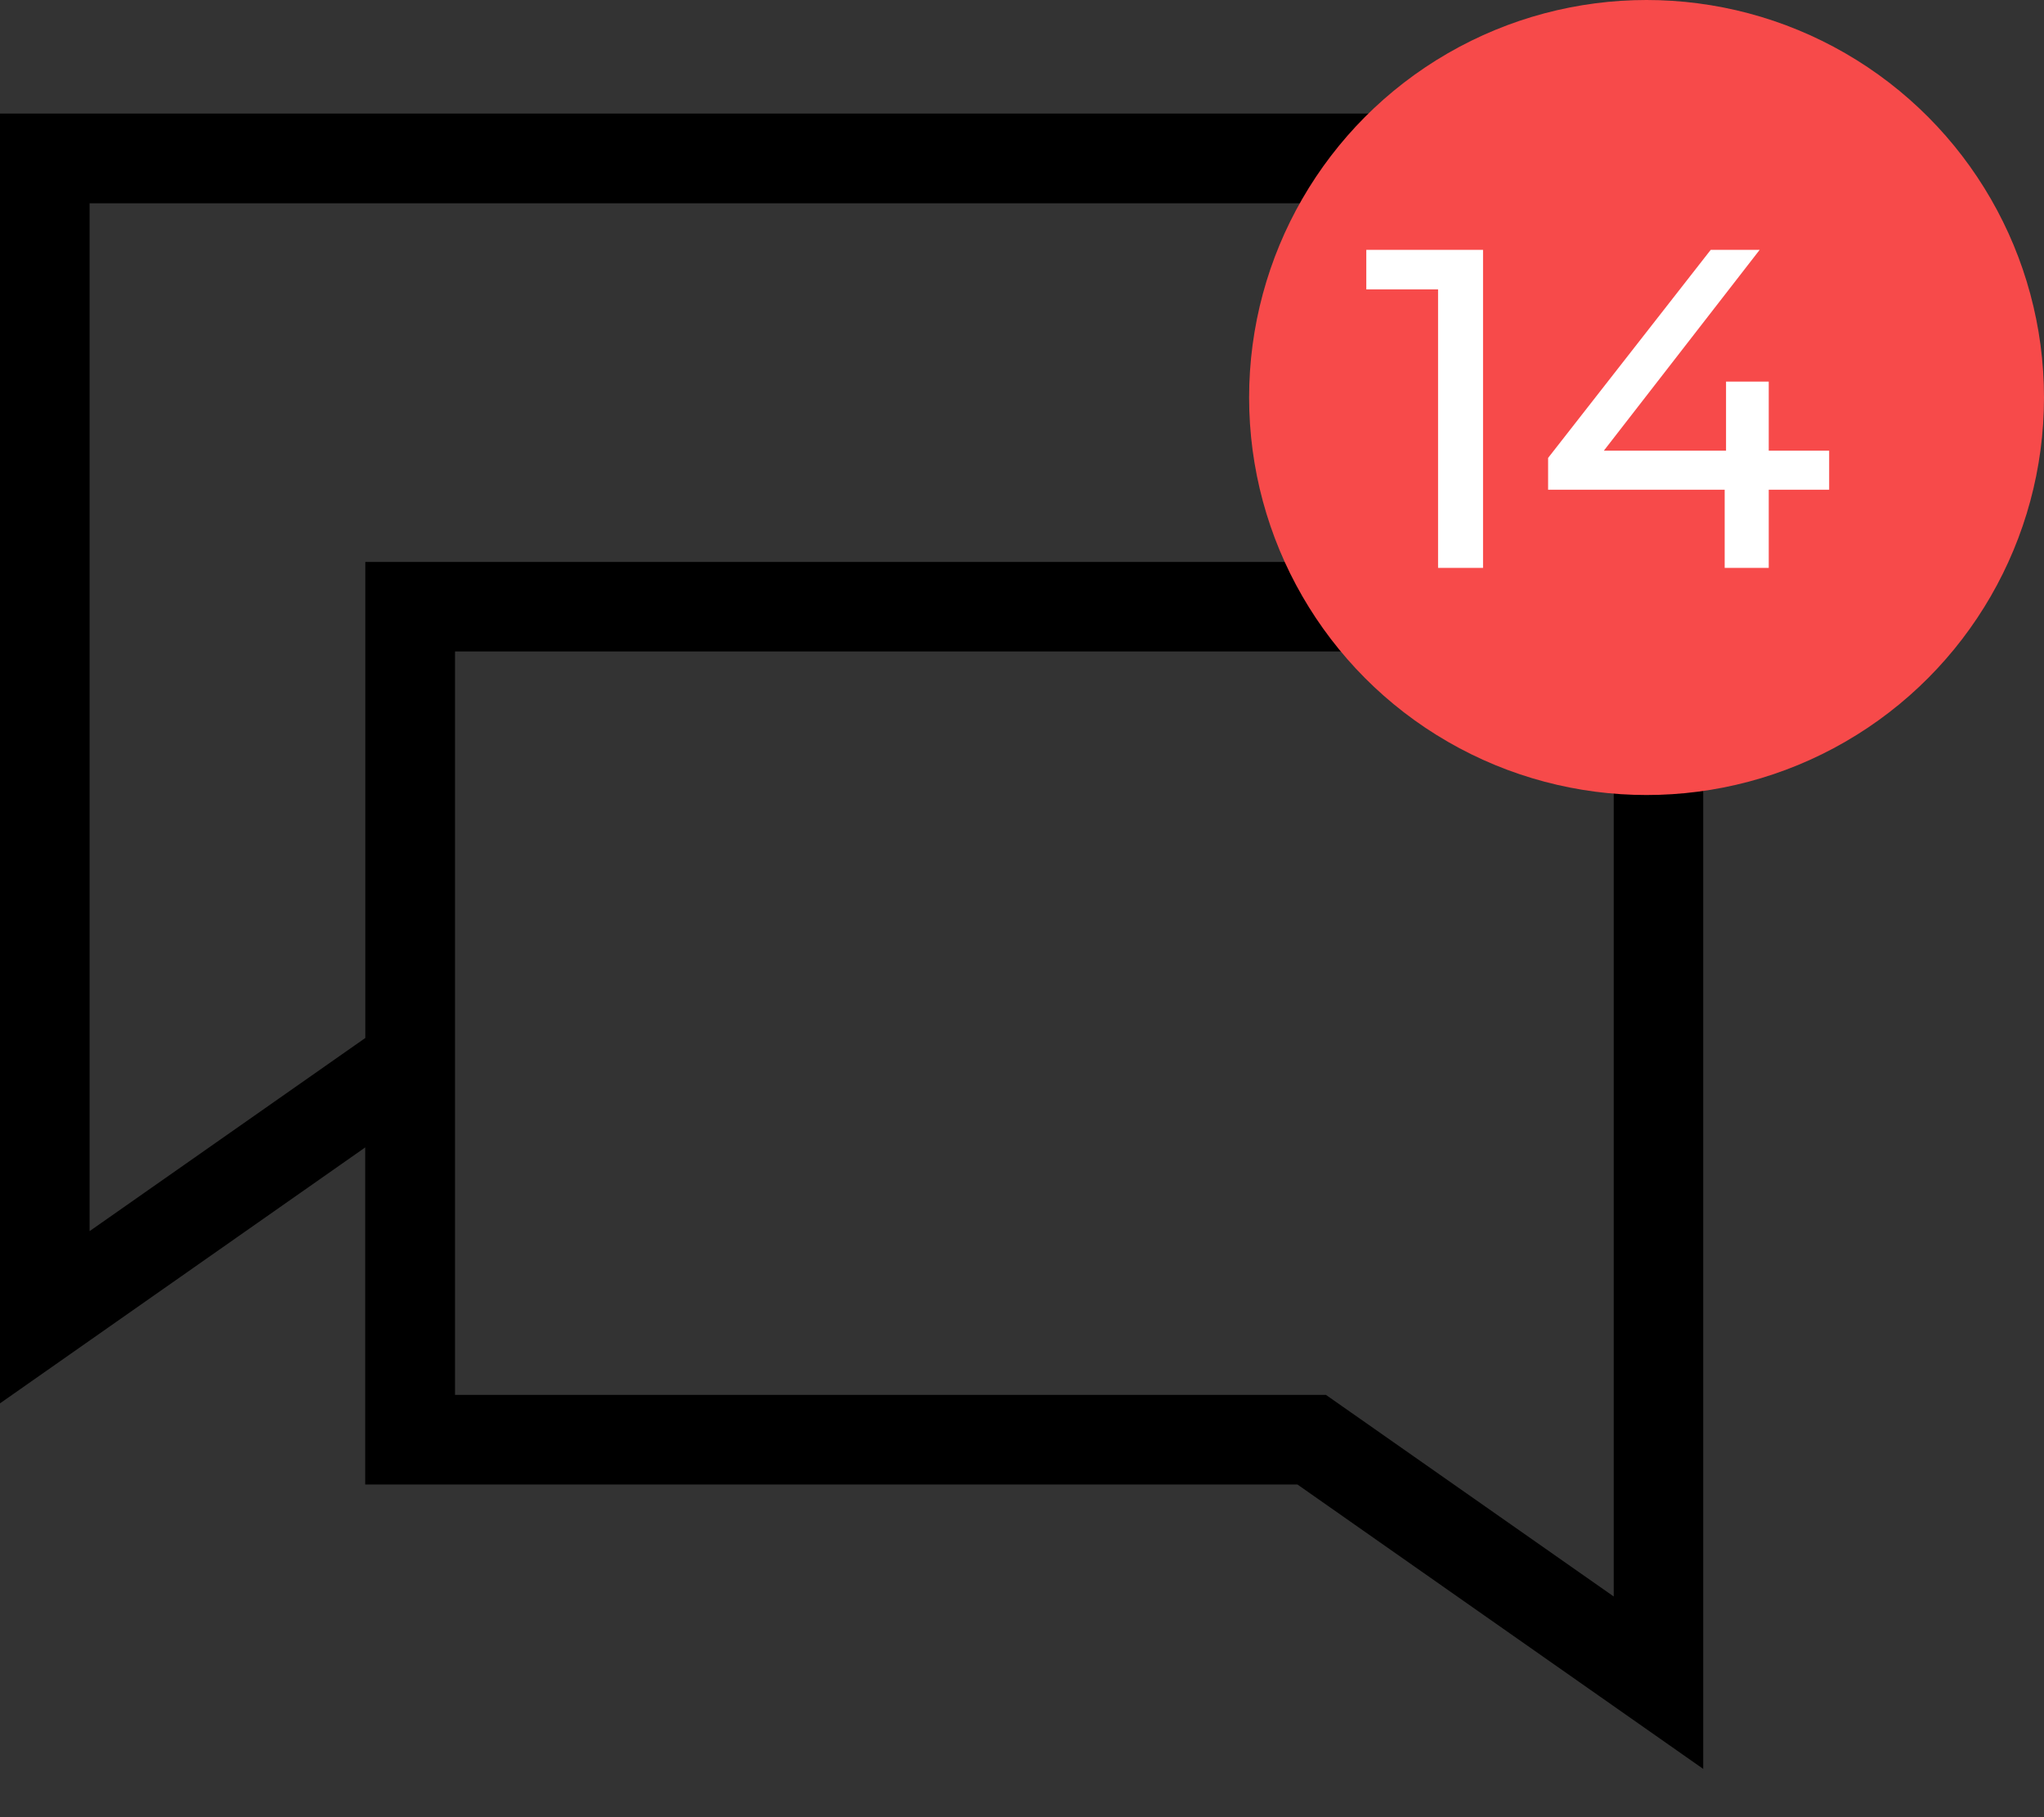 <svg width="18" height="16" viewBox="0 0 18 16" fill="none" xmlns="http://www.w3.org/2000/svg">
<rect x="0" y="0" width="18" height="16" fill="#333333" stroke="none"/>
<path fill-rule="evenodd" clip-rule="evenodd" d="M-8.15559e-06 1H12.631V4.948H14.999V15.575L11.426 13.071H3.216V10.103L-0.001 12.357V1L-8.15559e-06 1ZM3.217 9.14V4.948H11.842V1.79H0.789V10.84L3.216 9.14H3.217ZM4.007 12.282V5.736H14.211V14.057L11.677 12.282H4.007Z" fill="black"/>
<circle cx="14.5" cy="3.5" r="3.5" fill="#F74A4A"/>
<path d="M12.032 2.2V2.548H12.664V5H13.06V2.2H12.032ZM16.108 3.968H15.576V3.36H15.2V3.968H14.124L15.496 2.2H15.065L13.633 4.032V4.312H15.188V5H15.576V4.312H16.108V3.968Z" fill="white"/>
</svg>
